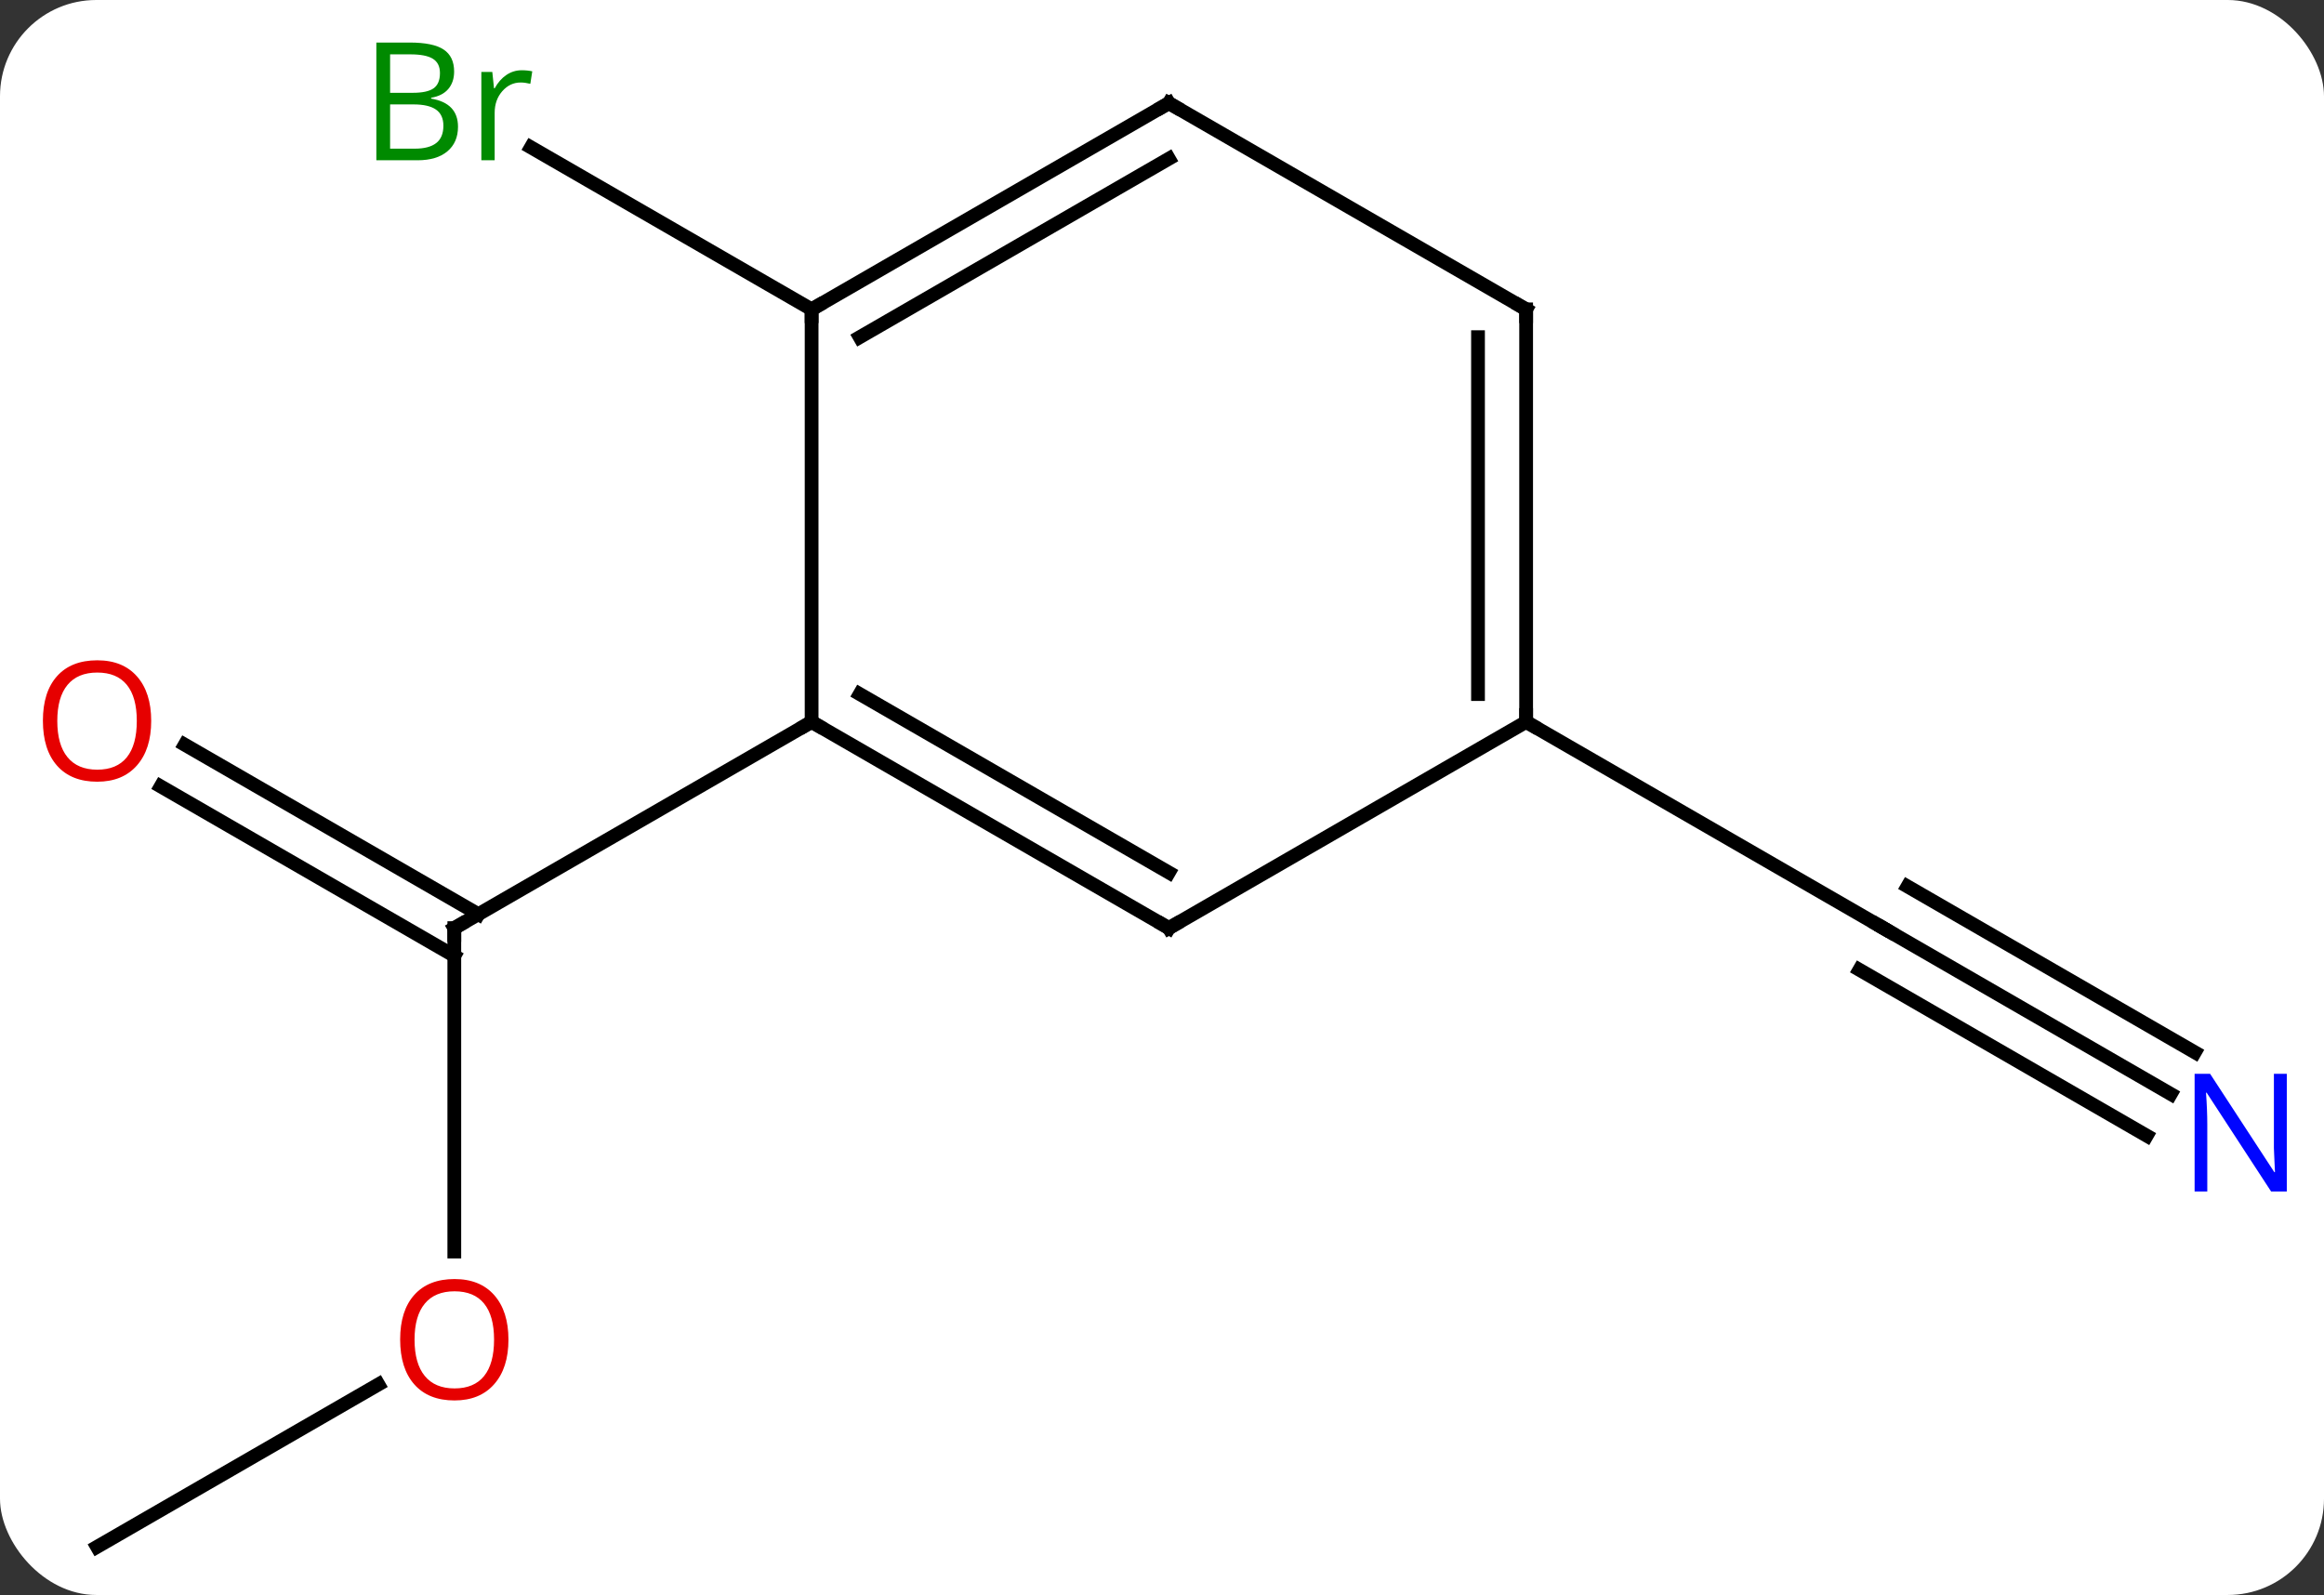 <svg width="169" viewBox="0 0 169 116" style="fill-opacity:1; color-rendering:auto; color-interpolation:auto; text-rendering:auto; stroke:black; stroke-linecap:square; stroke-miterlimit:10; shape-rendering:auto; stroke-opacity:1; fill:black; stroke-dasharray:none; font-weight:normal; stroke-width:1; font-family:'Open Sans'; font-style:normal; stroke-linejoin:miter; font-size:12; stroke-dashoffset:0; image-rendering:auto;" height="116" class="cas-substance-image" xmlns:xlink="http://www.w3.org/1999/xlink" xmlns="http://www.w3.org/2000/svg"><rect x="0" y="0" width="169" height="116" fill="#333333" stroke="none"/><svg class="cas-substance-single-component"><rect y="0" x="0" width="169" stroke="none" ry="7" rx="7" height="116" fill="white" class="cas-substance-group"/><svg y="0" x="0" width="169" viewBox="0 0 169 116" style="fill:black;" height="116" class="cas-substance-single-component-image"><svg><g><g transform="translate(85,60)" style="text-rendering:geometricPrecision; color-rendering:optimizeQuality; color-interpolation:linearRGB; stroke-linecap:butt; image-rendering:optimizeQuality;"><line y2="31.023" y1="7.5" x2="-51.963" x1="-51.963" style="fill:none;"/><line y2="-5.837" y1="6.49" x2="-71.563" x1="-50.213" style="fill:none;"/><line y2="-2.806" y1="9.521" x2="-73.313" x1="-51.963" style="fill:none;"/><line y2="-7.5" y1="7.5" x2="-25.98" x1="-51.963" style="fill:none;"/><line y2="52.5" y1="40.689" x2="-77.943" x1="-57.486" style="fill:none;"/><line y2="-37.5" y1="-49.284" x2="-25.98" x1="-46.392" style="fill:none;"/><line y2="19.565" y1="7.5" x2="72.859" x1="51.963" style="fill:none;"/><line y2="16.534" y1="4.469" x2="74.609" x1="53.713" style="fill:none;"/><line y2="22.596" y1="10.531" x2="71.109" x1="50.213" style="fill:none;"/><line y2="-7.5" y1="7.5" x2="25.98" x1="51.963" style="fill:none;"/><line y2="7.5" y1="-7.5" x2="0" x1="-25.98" style="fill:none;"/><line y2="3.458" y1="-9.521" x2="0" x1="-22.48" style="fill:none;"/><line y2="-37.5" y1="-7.5" x2="-25.98" x1="-25.98" style="fill:none;"/><line y2="-7.5" y1="7.5" x2="25.98" x1="0" style="fill:none;"/><line y2="-52.5" y1="-37.5" x2="0" x1="-25.98" style="fill:none;"/><line y2="-48.459" y1="-35.479" x2="0" x1="-22.48" style="fill:none;"/><line y2="-37.5" y1="-7.5" x2="25.98" x1="25.98" style="fill:none;"/><line y2="-35.479" y1="-9.521" x2="22.48" x1="22.48" style="fill:none;"/><line y2="-37.5" y1="-52.5" x2="25.98" x1="0" style="fill:none;"/><path style="fill:none; stroke-miterlimit:5;" d="M-51.963 8 L-51.963 7.5 L-51.53 7.25"/></g><g transform="translate(85,60)" style="stroke-linecap:butt; fill:rgb(230,0,0); text-rendering:geometricPrecision; color-rendering:optimizeQuality; image-rendering:optimizeQuality; font-family:'Open Sans'; stroke:rgb(230,0,0); color-interpolation:linearRGB; stroke-miterlimit:5;"><path style="stroke:none;" d="M-48.026 37.43 Q-48.026 39.492 -49.065 40.672 Q-50.104 41.852 -51.947 41.852 Q-53.838 41.852 -54.869 40.688 Q-55.901 39.523 -55.901 37.414 Q-55.901 35.32 -54.869 34.172 Q-53.838 33.023 -51.947 33.023 Q-50.088 33.023 -49.057 34.195 Q-48.026 35.367 -48.026 37.43 ZM-54.854 37.43 Q-54.854 39.164 -54.111 40.07 Q-53.369 40.977 -51.947 40.977 Q-50.526 40.977 -49.799 40.078 Q-49.072 39.18 -49.072 37.43 Q-49.072 35.695 -49.799 34.805 Q-50.526 33.914 -51.947 33.914 Q-53.369 33.914 -54.111 34.812 Q-54.854 35.711 -54.854 37.43 Z"/><path style="stroke:none;" d="M-74.005 -7.57 Q-74.005 -5.508 -75.045 -4.328 Q-76.084 -3.148 -77.927 -3.148 Q-79.818 -3.148 -80.849 -4.312 Q-81.88 -5.477 -81.88 -7.586 Q-81.88 -9.68 -80.849 -10.828 Q-79.818 -11.977 -77.927 -11.977 Q-76.068 -11.977 -75.037 -10.805 Q-74.005 -9.633 -74.005 -7.57 ZM-80.834 -7.57 Q-80.834 -5.836 -80.091 -4.93 Q-79.349 -4.023 -77.927 -4.023 Q-76.505 -4.023 -75.779 -4.922 Q-75.052 -5.82 -75.052 -7.57 Q-75.052 -9.305 -75.779 -10.195 Q-76.505 -11.086 -77.927 -11.086 Q-79.349 -11.086 -80.091 -10.188 Q-80.834 -9.289 -80.834 -7.57 Z"/><path style="fill:rgb(0,138,0); stroke:none;" d="M-57.632 -56.906 L-55.21 -56.906 Q-53.507 -56.906 -52.741 -56.398 Q-51.976 -55.891 -51.976 -54.797 Q-51.976 -54.031 -52.398 -53.531 Q-52.819 -53.031 -53.648 -52.891 L-53.648 -52.828 Q-51.694 -52.5 -51.694 -50.781 Q-51.694 -49.641 -52.468 -48.992 Q-53.241 -48.344 -54.632 -48.344 L-57.632 -48.344 L-57.632 -56.906 ZM-56.632 -53.25 L-54.991 -53.25 Q-53.929 -53.25 -53.468 -53.578 Q-53.007 -53.906 -53.007 -54.688 Q-53.007 -55.406 -53.523 -55.727 Q-54.038 -56.047 -55.163 -56.047 L-56.632 -56.047 L-56.632 -53.25 ZM-56.632 -52.406 L-56.632 -49.188 L-54.835 -49.188 Q-53.804 -49.188 -53.28 -49.594 Q-52.757 -50 -52.757 -50.859 Q-52.757 -51.656 -53.296 -52.031 Q-53.835 -52.406 -54.929 -52.406 L-56.632 -52.406 ZM-47.06 -54.891 Q-46.638 -54.891 -46.294 -54.812 L-46.435 -53.906 Q-46.825 -54 -47.138 -54 Q-47.919 -54 -48.474 -53.367 Q-49.028 -52.734 -49.028 -51.797 L-49.028 -48.344 L-49.997 -48.344 L-49.997 -54.766 L-49.2 -54.766 L-49.075 -53.578 L-49.028 -53.578 Q-48.685 -54.203 -48.177 -54.547 Q-47.669 -54.891 -47.06 -54.891 Z"/><path style="fill:none; stroke:black;" d="M52.396 7.75 L51.963 7.5 L51.53 7.25"/><path style="fill:rgb(0,5,255); stroke:none;" d="M81.295 26.656 L80.154 26.656 L75.466 19.469 L75.42 19.469 Q75.513 20.734 75.513 21.781 L75.513 26.656 L74.591 26.656 L74.591 18.094 L75.716 18.094 L80.388 25.25 L80.435 25.25 Q80.435 25.094 80.388 24.234 Q80.341 23.375 80.357 23 L80.357 18.094 L81.295 18.094 L81.295 26.656 Z"/><path style="fill:none; stroke:black;" d="M-25.547 -7.25 L-25.98 -7.5 L-26.413 -7.25"/><path style="fill:none; stroke:black;" d="M-0.433 7.25 L0 7.5 L0.433 7.25"/><path style="fill:none; stroke:black;" d="M-25.547 -37.75 L-25.98 -37.5 L-25.98 -37"/><path style="fill:none; stroke:black;" d="M25.98 -8 L25.98 -7.5 L26.413 -7.25"/><path style="fill:none; stroke:black;" d="M-0.433 -52.25 L0 -52.5 L0.433 -52.25"/><path style="fill:none; stroke:black;" d="M25.98 -37 L25.98 -37.5 L25.547 -37.75"/></g></g></svg></svg></svg></svg>